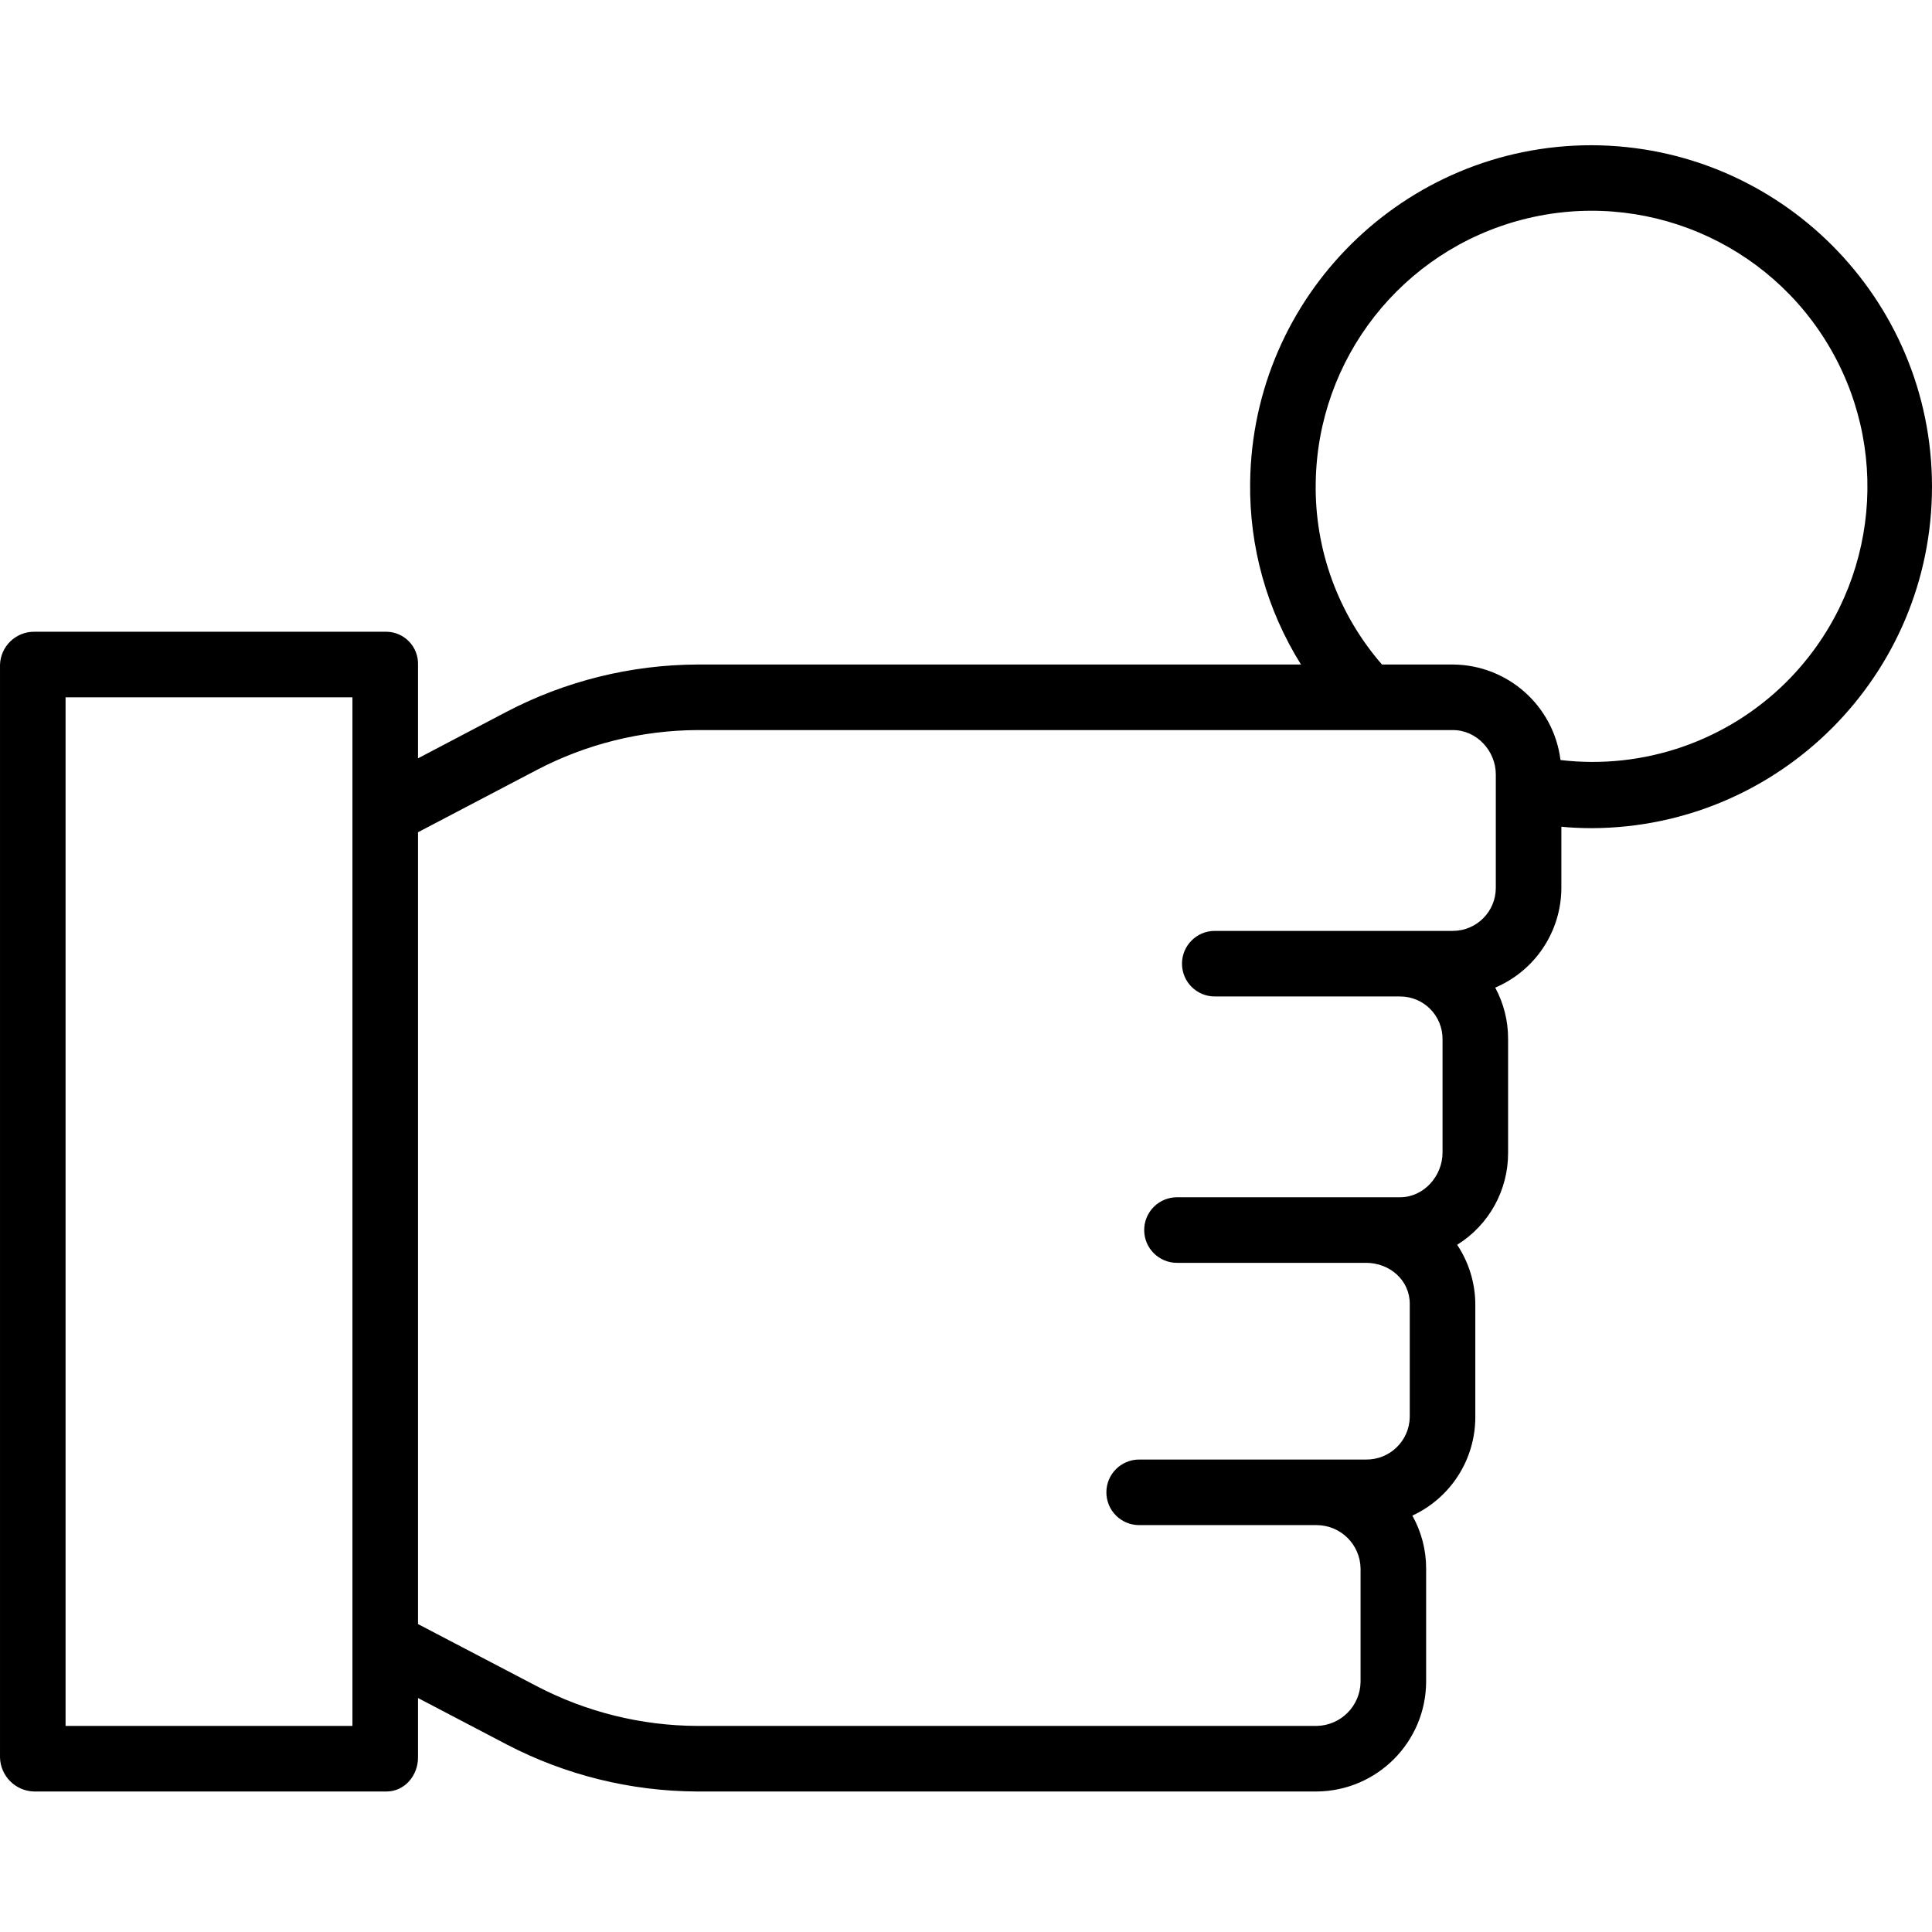 <svg height="471pt" viewBox="0 -35 471.439 471" width="471pt" xmlns="http://www.w3.org/2000/svg"><path d="m388.367.219c-45.609 0-82.746 36.676-83.312 82.285-.227 15.695 4.082 31.121 12.41 44.43h-147.363c-16.188.078-32.117 4.027-46.465 11.52l-21.637 11.371v-22.828c.07-2.098-.707-4.133-2.156-5.652-1.445-1.516-3.445-2.387-5.543-2.41h-85.984c-4.492.004-8.172 3.57-8.316 8.062v266.648c.125 4.535 3.781 8.18 8.316 8.289h85.984c4.418 0 7.699-3.871 7.699-8.289v-14.523l21.629 11.328c14.352 7.48 30.285 11.418 46.473 11.484h151.234c14.699-.137 26.57-12.043 26.664-26.742v-27.68c.004-4.516-1.156-8.961-3.367-12.898 9.359-4.328 15.355-13.695 15.367-24.008v-27.68c-.047-5.125-1.586-10.129-4.43-14.395 7.777-4.832 12.484-13.359 12.43-22.512v-27.68c.02-4.387-1.059-8.707-3.141-12.566 9.766-4.156 16.113-13.73 16.141-24.34v-14.918c2 .219 4.965.352 7.434.352 45.906-.176 83.023-37.449 83.004-83.359-.016-45.906-37.164-83.148-83.07-83.289zm-302.367 385.715h-70v-251h70zm279-204.5c0 5.777-4.668 10.469-10.449 10.5h-58.125c-4.422 0-8 3.582-8 8 0 4.418 3.578 8 8 8h45.207c2.758-.004 5.402 1.09 7.352 3.047 1.945 1.953 3.031 4.602 3.016 7.359v27.68c0 5.766-4.602 10.914-10.367 10.914h-54.434c-4.418 0-8 3.582-8 8 0 4.418 3.582 8 8 8h46.137c5.762 0 10.668 4.227 10.668 9.992v27.68c-.121 5.789-4.883 10.398-10.672 10.328h-55.359c-4.422 0-8 3.582-8 8 0 4.418 3.578 8 8 8h43.363c5.836.047 10.57 4.742 10.664 10.578v27.68c-.086 5.867-4.797 10.613-10.664 10.742h-151.234c-13.609-.062-27.008-3.379-39.074-9.672l-29.027-15.18v-193.219l29.02-15.219c12.066-6.305 25.465-9.637 39.082-9.711h184.449c5.766 0 10.449 5.055 10.449 10.82zm70.969-50.301c-14.508 14.469-34.832 21.508-55.18 19.109-1.672-13.246-12.887-23.211-26.238-23.309h-17.324c-10.68-12.25-16.438-28.02-16.172-44.27.391-30.355 21.055-56.695 50.449-64.301 29.391-7.605 60.238 5.402 75.305 31.762 15.066 26.355 10.625 59.539-10.84 81.008zm0 0"/></svg>